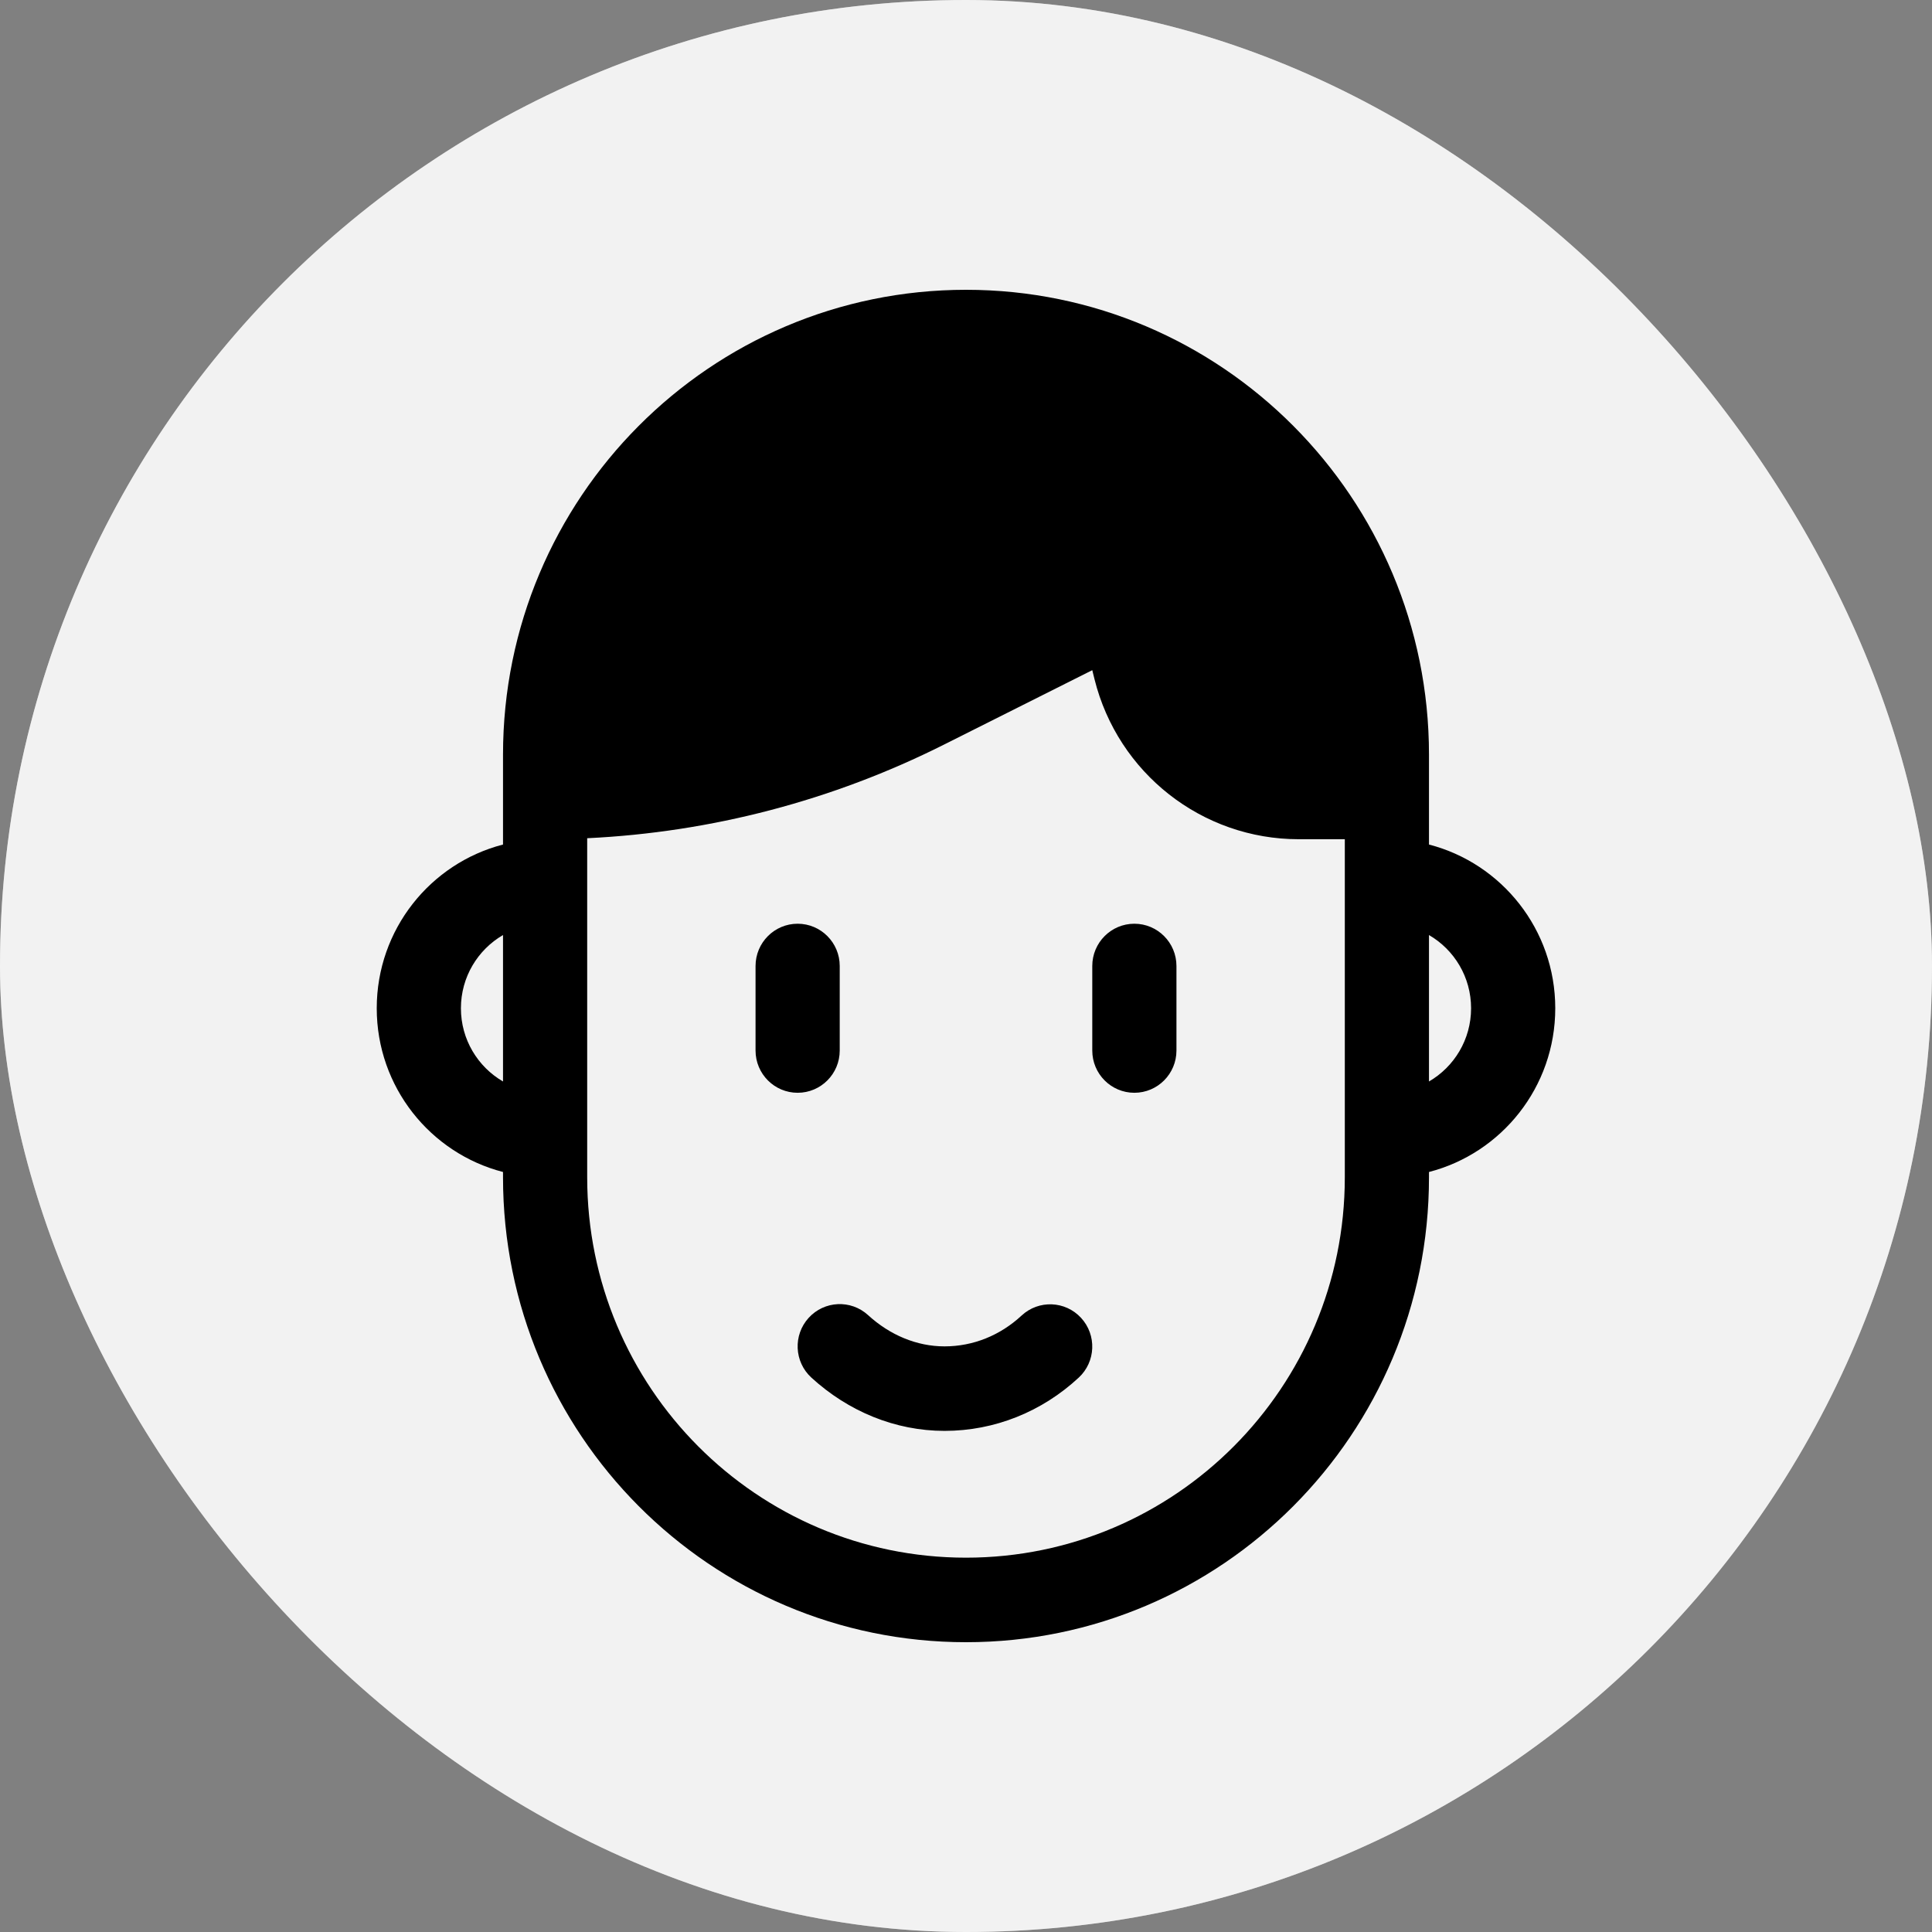 <svg width="100" height="100" viewBox="0 0 100 100" fill="none" xmlns="http://www.w3.org/2000/svg">
<rect x="0" y="0" width="100" height="100" fill="#808080" stroke="none"/>
<rect width="100" height="100" rx="50" fill="white"/>
<rect width="100" height="100" rx="50" fill="#E0E0E0" fill-opacity="0.4"/>
<path d="M73.964 60.662V60.938C73.964 74.227 63.235 85 50 85C36.765 85 26.036 74.227 26.036 60.938V60.662C22.277 59.691 19.5 56.265 19.5 52.188C19.5 48.11 22.277 44.684 26.036 43.713V39.062C26.036 25.773 36.765 15 50 15C63.235 15 73.964 25.773 73.964 39.062V43.713C77.723 44.684 80.5 48.11 80.5 52.188C80.5 56.265 77.723 59.691 73.964 60.662ZM69.607 43.438H67.219C62.221 43.438 57.864 40.022 56.651 35.153L56.536 34.688L48.85 38.546C43.093 41.436 36.806 43.081 30.393 43.386V60.938C30.393 71.811 39.171 80.625 50 80.625C60.829 80.625 69.607 71.811 69.607 60.938V43.438ZM39.107 50C39.107 48.792 40.083 47.812 41.286 47.812C42.489 47.812 43.464 48.792 43.464 50V54.375C43.464 55.583 42.489 56.562 41.286 56.562C40.083 56.562 39.107 55.583 39.107 54.375V50ZM56.536 50C56.536 48.792 57.511 47.812 58.714 47.812C59.917 47.812 60.893 48.792 60.893 50V54.375C60.893 55.583 59.917 56.562 58.714 56.562C57.511 56.562 56.536 55.583 56.536 54.375V50ZM41.996 71.304C41.107 70.49 41.044 69.106 41.854 68.214C42.665 67.321 44.043 67.257 44.932 68.071C46.065 69.108 47.458 69.688 48.889 69.688C50.372 69.688 51.773 69.119 52.878 68.092C53.761 67.272 55.14 67.326 55.956 68.213C56.773 69.1 56.72 70.484 55.836 71.304C53.938 73.067 51.487 74.062 48.889 74.062C46.334 74.062 43.907 73.053 41.996 71.304ZM23.857 52.188C23.857 53.807 24.733 55.221 26.036 55.977V48.398C24.733 49.154 23.857 50.568 23.857 52.188ZM76.143 52.188C76.143 50.568 75.267 49.154 73.964 48.398V55.977C75.267 55.221 76.143 53.807 76.143 52.188Z" fill="black"/>
</svg>
